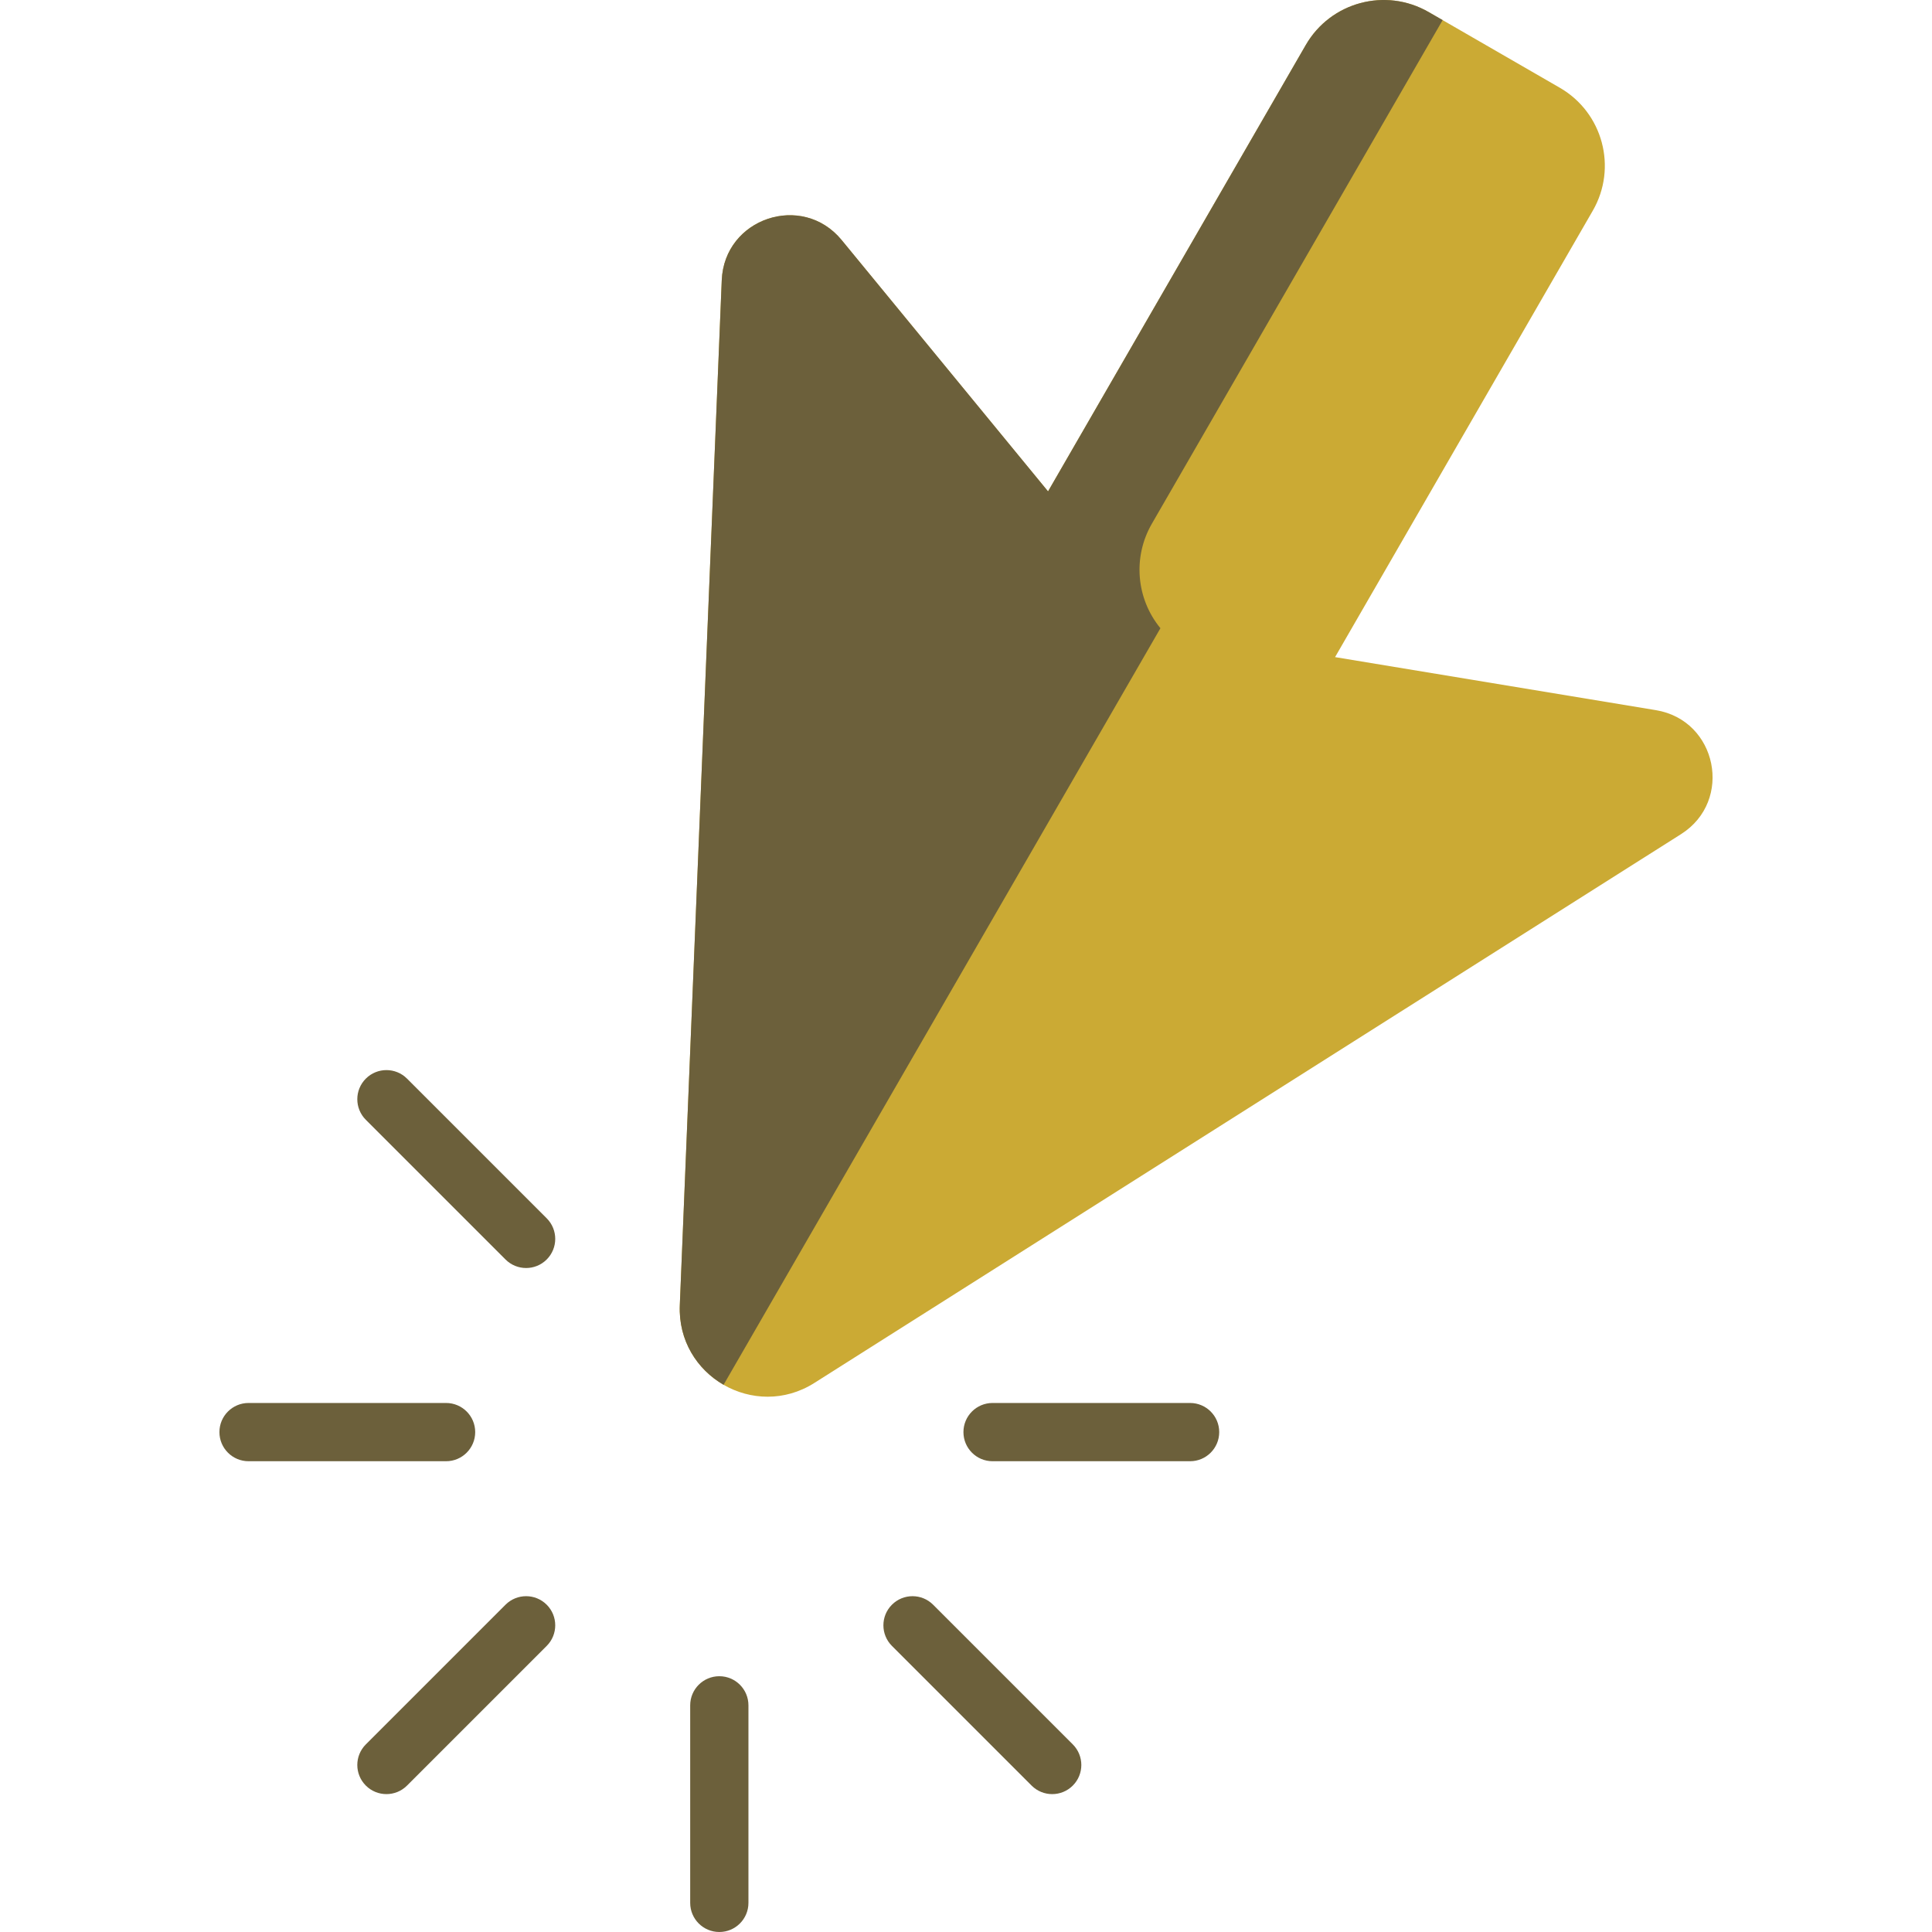 <?xml version="1.0"?>
<svg xmlns="http://www.w3.org/2000/svg" xmlns:xlink="http://www.w3.org/1999/xlink" version="1.1" id="Layer_1" x="0px" y="0px" viewBox="0 0 497.498 497.498" style="enable-background:new 0 0 497.498 497.498;" xml:space="preserve" width="512px" height="512px" class=""><g transform="matrix(1 -1.22465e-16 -1.22465e-16 -1 5.68434e-14 497.498)"><g>
	<g>
		<path style="fill:#CBAA34" d="M426.404,314.629l-82.62,13.66l66.36,114.95c6.4,11.08,2.6,25.26-8.48,31.66l-30.18,17.42    l-3.59,2.07c-11.08,6.4-25.25,2.6-31.65-8.48l-66.37-114.95l-22.95,27.95l-30.19,36.77c-10.16,12.38-30.23,5.65-30.88-10.35    l-10.8-263.94c-0.75-18.2,19.25-29.75,34.64-20.01l223.19,141.33C446.404,291.279,442.194,312.019,426.404,314.629z" data-original="#B2C9D8" class="" data-old_color="#B2C9D8"/>
		<path style="fill:#6C603B" d="M298.814,335.729L298.814,335.729l-112.49-194.82c-6.83,3.94-11.64,11.38-11.27,20.48l10.8,263.94    c0.65,16,20.72,22.73,30.88,10.35l53.14-64.71l0.003-0.004l66.367,114.944c6.4,11.08,20.57,14.88,31.65,8.48l3.59-2.07    l-74.88-129.69C291.666,354.077,292.547,343.36,298.814,335.729z" data-original="#789EBC" class="" data-old_color="#789EBC"/>
	</g>
	<g>
		<path style="fill:#6C603B" d="M185.227,65.865c-4.143,0-7.5-3.358-7.5-7.5V7.5c0-4.142,3.357-7.5,7.5-7.5s7.5,3.358,7.5,7.5    v50.865C192.727,62.507,189.37,65.865,185.227,65.865z" data-original="#F7E080" class="active-path" data-old_color="#F7E080"/>
		<path style="fill:#6C603B" d="M135.475,86.473c-1.919,0-3.839-0.732-5.304-2.197L94.204,48.31c-2.929-2.929-2.929-7.677,0-10.606    c2.93-2.929,7.678-2.929,10.607,0l35.967,35.967c2.929,2.929,2.929,7.677,0,10.606C139.313,85.741,137.393,86.473,135.475,86.473z    " data-original="#F7E080" class="active-path" data-old_color="#F7E080"/>
		<path style="fill:#6C603B" d="M114.866,136.226H64.002c-4.143,0-7.5-3.358-7.5-7.5s3.357-7.5,7.5-7.5h50.864    c4.143,0,7.5,3.358,7.5,7.5S119.009,136.226,114.866,136.226z" data-original="#F7E080" class="active-path" data-old_color="#F7E080"/>
		<path style="fill:#6C603B" d="M306.453,136.226h-50.864c-4.143,0-7.5-3.358-7.5-7.5s3.357-7.5,7.5-7.5h50.864    c4.143,0,7.5,3.358,7.5,7.5S310.596,136.226,306.453,136.226z" data-original="#F7E080" class="active-path" data-old_color="#F7E080"/>
		<path style="fill:#6C603B" d="M99.508,221.945c-1.92,0-3.839-0.732-5.304-2.197c-2.929-2.929-2.929-7.678,0-10.606l35.967-35.967    c2.93-2.929,7.678-2.928,10.607,0c2.929,2.929,2.929,7.678,0,10.606l-35.967,35.967    C103.347,221.213,101.427,221.945,99.508,221.945z" data-original="#F7E080" class="active-path" data-old_color="#F7E080"/>
		<path style="fill:#6C603B" d="M234.98,86.473c-1.919,0-3.839-0.732-5.304-2.197c-2.929-2.929-2.929-7.678,0-10.607l35.966-35.967    c2.93-2.929,7.678-2.929,10.607,0c2.929,2.929,2.929,7.678,0,10.607l-35.966,35.967C238.819,85.741,236.899,86.473,234.98,86.473z    " data-original="#F7E080" class="active-path" data-old_color="#F7E080"/>
	</g>
</g></g> </svg>
